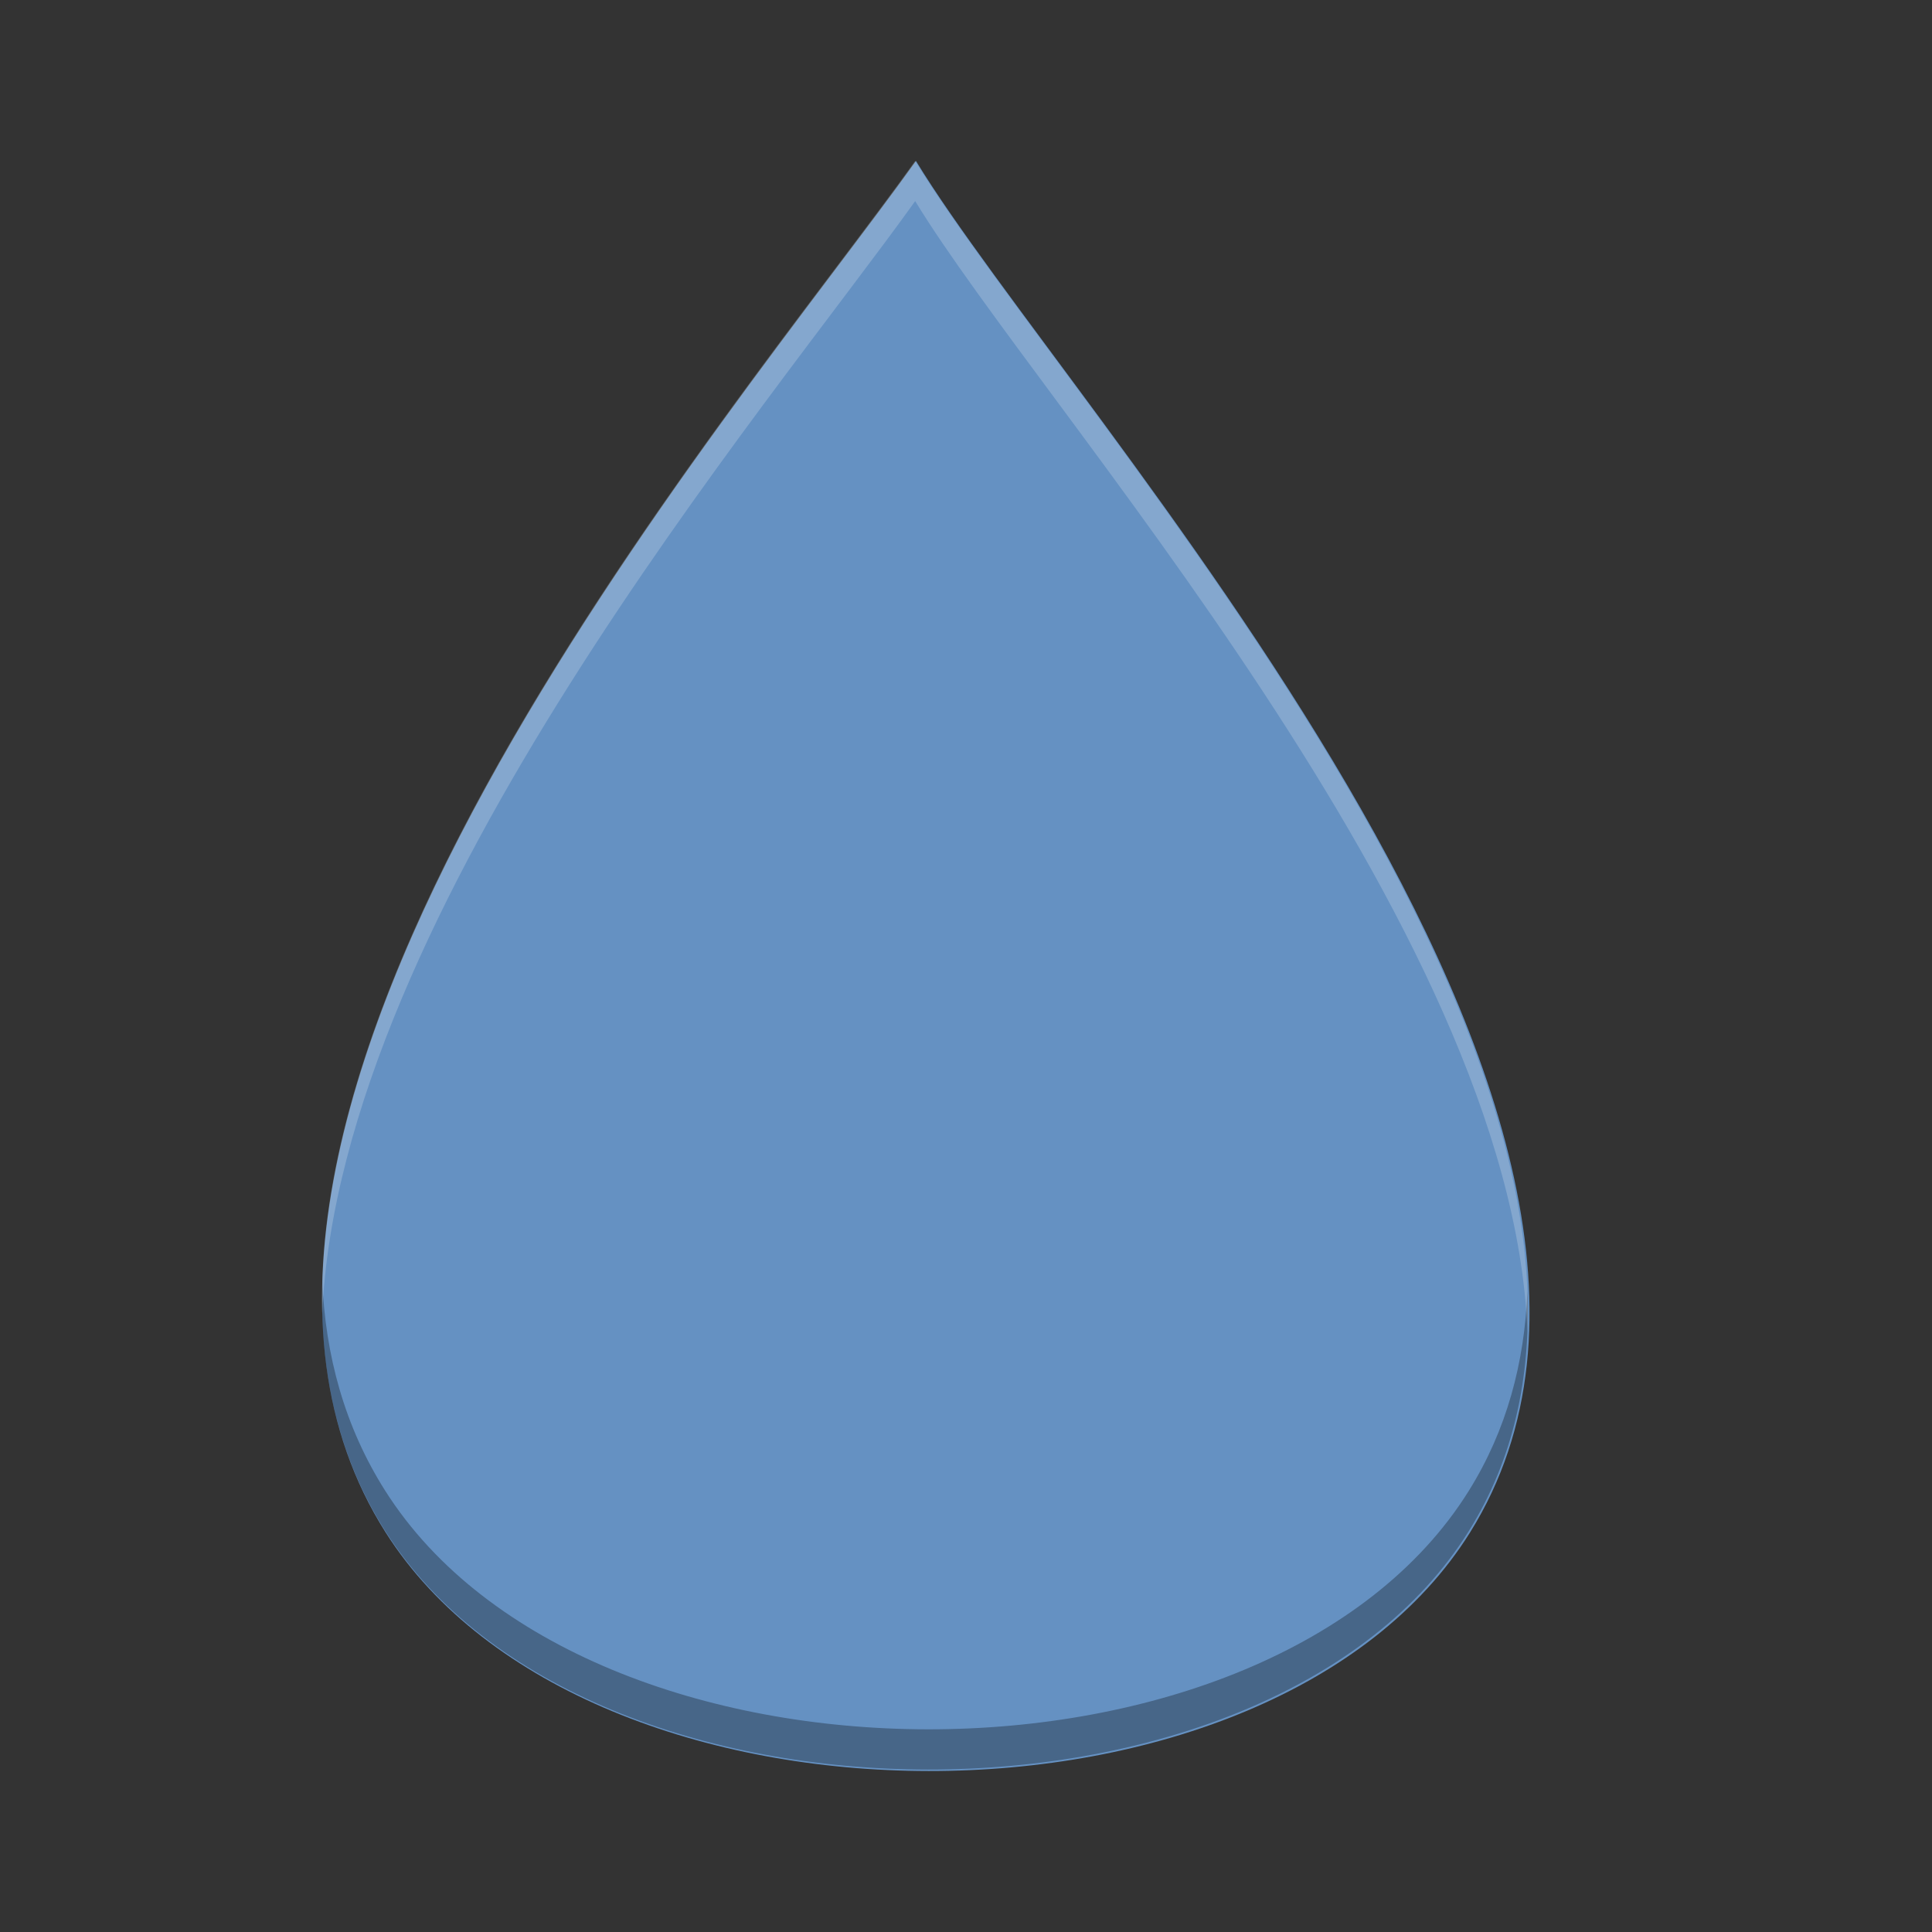 <?xml version="1.0" encoding="UTF-8" standalone="no"?>
<svg
   xmlns:dc="http://purl.org/dc/elements/1.1/"
   xmlns:cc="http://creativecommons.org/ns#"
   xmlns:rdf="http://www.w3.org/1999/02/22-rdf-syntax-ns#"
   xmlns:svg="http://www.w3.org/2000/svg"
   xmlns="http://www.w3.org/2000/svg"
   xmlns:sodipodi="http://sodipodi.sourceforge.net/DTD/sodipodi-0.dtd"
   xmlns:inkscape="http://www.inkscape.org/namespaces/inkscape"
   id="svg2"
   height="24"
   width="24"
   version="1.1"
   viewBox="0 0 13.547 13.547"
   inkscape:version="0.91 r13725"
   sodipodi:docname="deluge.svg">
  <rect x="0" y="0" width="13.547" height="13.547" fill="#333333" stroke="none"/>
  <defs
     id="defs9" />
  <sodipodi:namedview
     pagecolor="#ffffff"
     bordercolor="#666666"
     borderopacity="1"
     objecttolerance="10"
     gridtolerance="10"
     guidetolerance="10"
     inkscape:pageopacity="0"
     inkscape:pageshadow="2"
     inkscape:window-width="1600"
     inkscape:window-height="845"
     id="namedview7"
     showgrid="false"
     inkscape:zoom="1"
     inkscape:cx="-4.5254237"
     inkscape:cy="12"
     inkscape:window-x="0"
     inkscape:window-y="32"
     inkscape:window-maximized="1"
     inkscape:current-layer="svg2" />
  <g
     id="g4137"
     transform="matrix(1,0,0,1,-0.282,5.7241729e-5)">
    <path
       d="M 6.704,1.129 C 5.444,2.893 1.162,7.869 2.986,10.745 c 1.411,2.225 6.209,2.237 7.604,0 C 12.404,7.835 7.777,2.893 6.705,1.129 Z"
       id="path6"
       inkscape:connector-curvature="0"
       style="fill:#6591c2" />
    <path
       transform="scale(0.282,0.282)"
       d="m 9.012,31.822 c -0.072,2.256 0.382,4.377 1.568,6.248 5.001,7.885 21.998,7.926 26.941,0 1.123,-1.799 1.538,-3.82 1.458,-5.961 -0.071,1.77 -0.512,3.445 -1.458,4.961 -4.943,7.926 -21.94,7.885 -26.941,0 C 9.57,35.478 9.088,33.706 9.012,31.822 Z"
       id="path4133"
       inkscape:connector-curvature="0"
       style="opacity:0.3" />
    <path
       transform="scale(0.282,0.282)"
       d="M 23.756,4 C 20.005,9.25 8.707,22.526 9.012,32.68 9.429,22.671 20.127,10.079 23.756,5 26.894,10.16 38.599,22.989 38.979,33.109 39.388,22.851 26.998,9.332 23.756,4 Z"
       id="path4138"
       inkscape:connector-curvature="0"
       style="opacity:0.2;fill:#ffffff" />
  </g>
</svg>

